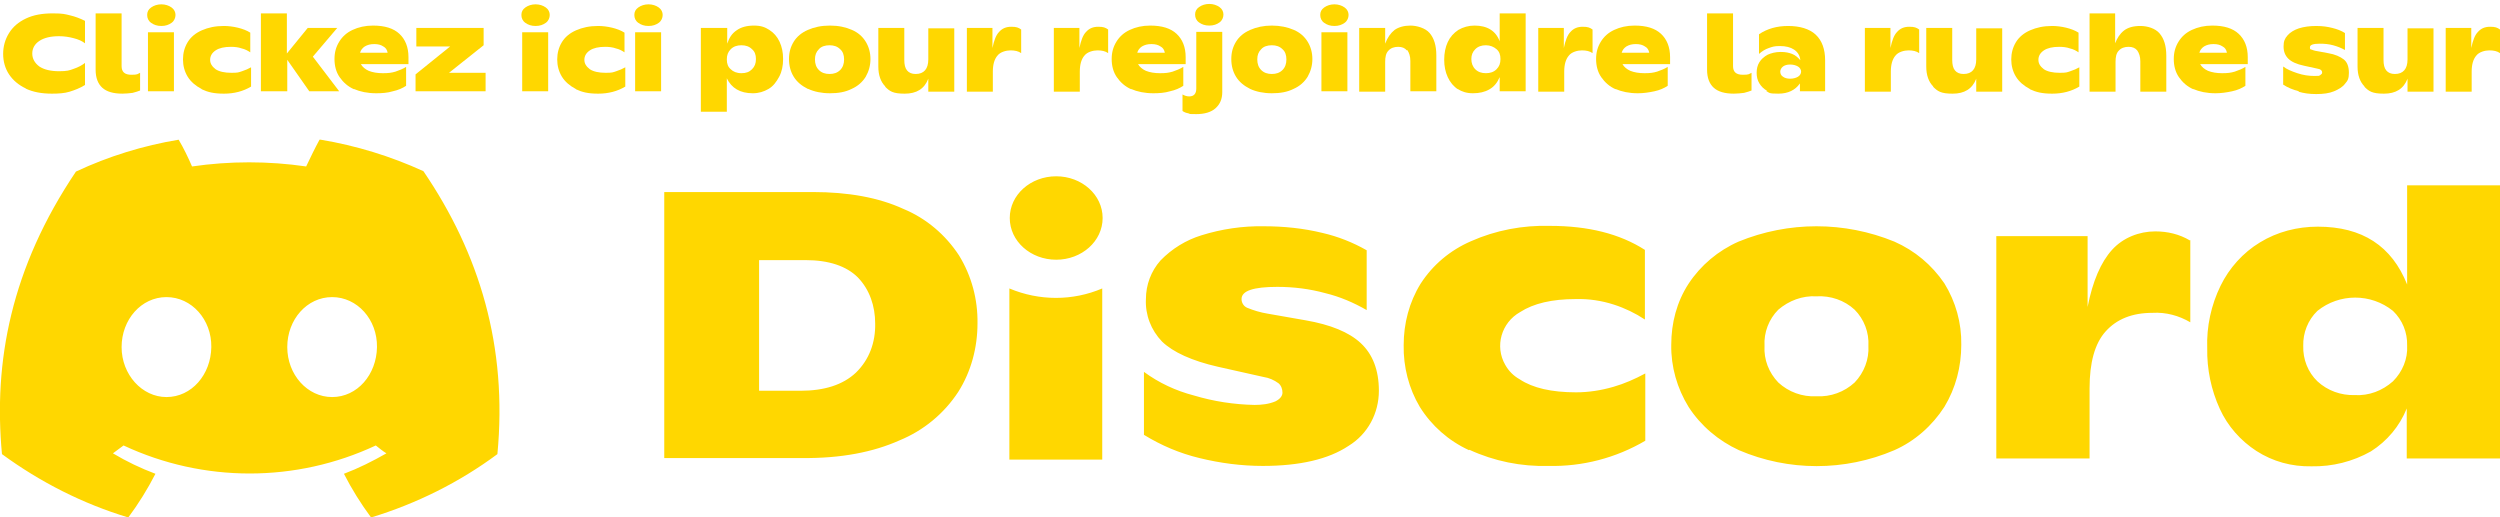 <?xml version="1.0" encoding="UTF-8"?>
<svg id="Discord-Logo" xmlns="http://www.w3.org/2000/svg" version="1.1" viewBox="0 0 635.3 131.5">
  <!-- Generator: Adobe Illustrator 29.3.1, SVG Export Plug-In . SVG Version: 2.1.0 Build 151)  -->
  <defs>
    <style>
      .st0 {
        fill: gold;
      }
    </style>
  </defs>
  <path id="Discord-Logo-Blurple" class="st0" d="M81.2,35.5c-1.2,2.2-2.3,4.5-3.4,6.8-9.6-1.4-19.4-1.4-29,0-1-2.3-2.1-4.6-3.4-6.8-9,1.5-17.8,4.2-26.1,8.1C2.8,68.1-1.7,91.9.5,115.4c9.7,7.1,20.5,12.6,32.1,16.1,2.6-3.5,4.9-7.2,6.9-11.1-3.7-1.4-7.3-3.1-10.8-5.2.9-.7,1.8-1.3,2.7-2,20.3,9.5,43.8,9.5,64.1,0,.9.7,1.7,1.4,2.7,2-3.5,2-7.1,3.8-10.8,5.2,2,3.9,4.3,7.6,6.9,11.1,11.5-3.5,22.4-8.9,32.1-16.1,2.6-27.3-4.5-50.9-18.8-71.9-8.3-3.8-17.1-6.5-26.1-8h0ZM42.3,100.9c-6.2,0-11.4-5.7-11.4-12.7s5-12.7,11.4-12.7,11.5,5.7,11.4,12.7c-.1,7-5,12.7-11.4,12.7ZM84.4,100.9c-6.3,0-11.4-5.7-11.4-12.7s5-12.7,11.4-12.7,11.5,5.7,11.4,12.7c-.1,7-5,12.7-11.4,12.7ZM168.8,48.8h37.7c9.1,0,16.8,1.4,23.1,4.3,5.8,2.4,10.7,6.6,14.1,11.8,3.2,5.2,4.8,11.2,4.7,17.3,0,6.1-1.6,12.2-4.9,17.4-3.6,5.5-8.8,9.8-14.9,12.3-6.7,3-14.9,4.6-24.8,4.5h-35V48.8h0ZM203.4,99.3c6.1,0,10.8-1.5,14.1-4.6,3.4-3.3,5-7.7,4.9-12.5,0-4.4-1.4-8.6-4.4-11.7-2.9-2.9-7.4-4.4-13.3-4.4h-11.8v33.2h10.4,0ZM304.8,116.4c-5-1.2-9.7-3.2-14.1-5.9v-16c3.8,2.8,8.1,4.8,12.7,6,5,1.5,10.2,2.3,15.4,2.4,1.8,0,3.6-.2,5.3-.9,1.2-.6,1.8-1.4,1.8-2.2,0-.9-.3-1.8-1-2.4-1.1-.8-2.4-1.4-3.8-1.6l-11.6-2.6c-6.6-1.5-11.4-3.7-14.2-6.4-2.8-2.9-4.3-6.8-4.1-10.8,0-3.6,1.3-7.1,3.7-9.8,2.9-3,6.5-5.2,10.4-6.4,5.1-1.6,10.5-2.4,15.9-2.3,5,0,10,.5,14.9,1.7,3.9.9,7.7,2.4,11.2,4.4v15.2c-3.3-1.9-6.8-3.4-10.5-4.3-4-1.1-8.1-1.6-12.2-1.6-6.1,0-9.1,1-9.1,3.1,0,.9.5,1.8,1.4,2.2,1.7.7,3.4,1.2,5.2,1.5l9.7,1.7c6.3,1.1,11,3,14,5.8s4.6,6.8,4.6,12.1c0,5.7-2.8,11-7.7,14-5.1,3.4-12.4,5.1-21.8,5.1-5.4,0-10.8-.7-16.1-2h0ZM373.3,114.4c-5.2-2.4-9.5-6.2-12.5-11-2.8-4.7-4.2-10.2-4.1-15.7,0-5.5,1.4-10.9,4.3-15.6,3.1-4.8,7.5-8.5,12.8-10.8,6.3-2.8,13.2-4.1,20.1-3.9,9.7,0,17.7,2,24.1,6.1v17.7c-2.4-1.6-5.1-2.9-7.9-3.8-3.1-1-6.4-1.5-9.7-1.4-6,0-10.7,1.1-14.1,3.3-4.8,2.7-6.5,8.7-3.8,13.4.9,1.6,2.1,2.8,3.7,3.7,3.3,2.2,8.1,3.3,14.3,3.3,3.2,0,6.4-.5,9.5-1.4,2.8-.8,5.5-2,8.1-3.4v17.1c-7.5,4.4-16,6.6-24.6,6.4-6.9.2-13.8-1.2-20.1-4.1h0ZM441.9,114.4c-5.2-2.4-9.7-6.2-12.8-11-2.9-4.7-4.5-10.2-4.4-15.8,0-5.5,1.4-10.9,4.4-15.5,3.1-4.7,7.5-8.4,12.7-10.7,12.7-5.2,26.9-5.2,39.6,0,5.2,2.3,9.5,5.9,12.7,10.6,2.9,4.7,4.4,10.1,4.3,15.6,0,5.6-1.4,11-4.3,15.8-3.1,4.8-7.5,8.7-12.7,11-12.6,5.4-26.9,5.4-39.5,0h0s0,0,0,0ZM471.3,97.2c2.4-2.5,3.7-5.9,3.5-9.3.2-3.4-1.1-6.8-3.5-9.2-2.6-2.4-6.1-3.6-9.7-3.4-3.6-.2-7,1.1-9.7,3.4-2.4,2.4-3.7,5.8-3.5,9.2-.2,3.5,1.1,6.8,3.5,9.3,2.6,2.4,6.1,3.7,9.7,3.5,3.6.2,7.1-1.1,9.7-3.5ZM556.6,61v20.9c-2.9-1.7-6.2-2.6-9.6-2.4-5.2,0-9.1,1.6-11.9,4.7s-4.1,8-4.1,14.5v17.8h-23.7v-56.5h23.2v18c1.3-6.6,3.4-11.4,6.2-14.5,2.8-3.1,6.9-4.7,11-4.7,3.1,0,6.1.7,8.8,2.3ZM635.3,46.9v69.6h-23.7v-12.7c-1.8,4.5-5,8.3-9.1,10.9-4.6,2.6-9.8,3.9-15.1,3.8-5,.1-9.8-1.2-14-3.9-4-2.6-7.3-6.3-9.3-10.7-2.2-4.8-3.3-10.1-3.2-15.4-.2-5.5,1-11,3.4-15.9,2.2-4.5,5.7-8.4,10-11,4.4-2.7,9.5-4,14.7-4,11.3,0,18.8,4.9,22.7,14.7v-25.2h23.7ZM608.1,96.9c2.4-2.4,3.8-5.7,3.6-9.1.1-3.3-1.2-6.5-3.6-8.8-5.6-4.5-13.6-4.5-19.2,0-2.4,2.3-3.7,5.6-3.6,8.9-.1,3.4,1.2,6.7,3.6,9,2.6,2.4,6,3.6,9.5,3.5,3.6.2,7-1.1,9.7-3.5h0ZM268.4,44.8c6.5,0,11.8,4.7,11.8,10.6s-5.3,10.6-11.8,10.6-11.8-4.7-11.8-10.6,5.3-10.6,11.8-10.6ZM256.5,73.3c7.6,3.2,16.1,3.2,23.6,0v43.5h-23.6v-43.5Z"/>
  <g>
    <path class="st0" d="M6.6,22.5c-1.9-.9-3.3-2.1-4.3-3.6-1-1.5-1.5-3.3-1.5-5.2s.5-3.7,1.5-5.3c1-1.6,2.4-2.8,4.3-3.7s4.1-1.3,6.8-1.3,3.1.2,4.4.5c1.3.3,2.6.8,3.8,1.4v5.7c-.8-.6-1.7-1-2.9-1.3-1.1-.3-2.4-.5-3.7-.5-2.1,0-3.8.4-5,1.2-1.2.8-1.8,1.9-1.8,3.2s.6,2.4,1.8,3.3c1.2.8,2.9,1.2,5,1.2s2.6-.2,3.7-.6c1.2-.4,2.1-.9,2.9-1.5v5.6c-1.3.8-2.6,1.3-3.9,1.7-1.3.4-2.8.5-4.5.5-2.6,0-4.8-.4-6.7-1.3Z"/>
    <path class="st0" d="M26,22.3c-1.1-1-1.7-2.5-1.7-4.6V3.4h6.6v13.4c0,1.5.8,2.2,2.5,2.2s1.5-.2,2.2-.5v4.5c-.5.2-1.1.4-1.9.6-.8.1-1.7.2-2.6.2-2.3,0-4-.5-5.1-1.5Z"/>
    <path class="st0" d="M38.4,5.8c-.7-.5-1-1.2-1-2s.3-1.4,1-1.9c.7-.5,1.6-.8,2.6-.8s1.9.3,2.6.8c.7.5,1,1.2,1,1.9s-.3,1.5-1,2c-.7.5-1.5.8-2.6.8s-1.9-.3-2.6-.8ZM37.6,8.2h6.6v15h-6.6v-15Z"/>
    <path class="st0" d="M51.2,22.6c-1.5-.8-2.7-1.8-3.5-3.1-.8-1.3-1.2-2.8-1.2-4.4s.4-3.1,1.2-4.4c.8-1.3,2-2.3,3.6-3s3.4-1.1,5.6-1.1,5,.6,6.7,1.7v5c-.6-.4-1.3-.8-2.2-1-.8-.3-1.8-.4-2.7-.4-1.7,0-3,.3-3.9.9-.9.6-1.4,1.4-1.4,2.4s.5,1.7,1.4,2.4c.9.6,2.3.9,4,.9s1.8-.1,2.7-.4c.9-.3,1.6-.6,2.3-1v4.9c-2,1.2-4.3,1.8-6.9,1.8s-4.1-.4-5.6-1.1Z"/>
    <path class="st0" d="M66.3,23.2V3.4h6.6v10.2l5.3-6.5h7.5l-6.2,7.3,6.7,8.8h-7.6l-5.6-8v8h-6.6Z"/>
    <path class="st0" d="M90,22.7c-1.6-.7-2.8-1.8-3.7-3.1-.9-1.3-1.3-2.9-1.3-4.6s.4-3.1,1.2-4.4c.8-1.3,1.9-2.3,3.4-3s3.2-1.1,5.2-1.1c3,0,5.2.7,6.7,2.1,1.5,1.4,2.3,3.4,2.3,5.9v1.8h-12.1c.4.7,1.1,1.3,2,1.7,1,.4,2.2.6,3.6.6s2.2-.1,3.2-.4c.9-.3,1.9-.7,2.7-1.2v4.8c-.9.6-2,1.1-3.4,1.4-1.3.4-2.8.5-4.2.5-2.2,0-4.1-.4-5.7-1.1ZM98.5,13.4c-.1-.7-.5-1.3-1.1-1.6-.6-.4-1.3-.6-2.3-.6s-1.7.2-2.4.6c-.6.4-1,.9-1.2,1.6h6.9Z"/>
    <path class="st0" d="M105.6,18.9l8.8-7.1h-8.6v-4.7h17.1v4.4l-8.8,7h9.3v4.7h-17.8v-4.4Z"/>
    <path class="st0" d="M133.5,5.8c-.7-.5-1-1.2-1-2s.3-1.4,1-1.9c.7-.5,1.6-.8,2.6-.8s1.9.3,2.6.8c.7.5,1,1.2,1,1.9s-.3,1.5-1,2c-.7.5-1.5.8-2.6.8s-1.9-.3-2.6-.8ZM132.7,8.2h6.6v15h-6.6v-15Z"/>
    <path class="st0" d="M146.3,22.6c-1.5-.8-2.7-1.8-3.5-3.1-.8-1.3-1.2-2.8-1.2-4.4s.4-3.1,1.2-4.4c.8-1.3,2-2.3,3.6-3s3.4-1.1,5.6-1.1,5,.6,6.7,1.7v5c-.6-.4-1.3-.8-2.2-1-.8-.3-1.8-.4-2.7-.4-1.7,0-3,.3-3.9.9-.9.6-1.4,1.4-1.4,2.4s.5,1.7,1.4,2.4c.9.6,2.3.9,4,.9s1.8-.1,2.7-.4c.9-.3,1.6-.6,2.3-1v4.9c-2,1.2-4.3,1.8-6.9,1.8s-4.1-.4-5.6-1.1Z"/>
    <path class="st0" d="M162.2,5.8c-.7-.5-1-1.2-1-2s.3-1.4,1-1.9c.7-.5,1.6-.8,2.6-.8s1.9.3,2.6.8c.7.5,1,1.2,1,1.9s-.3,1.5-1,2c-.7.5-1.5.8-2.6.8s-1.9-.3-2.6-.8ZM161.4,8.2h6.6v15h-6.6v-15Z"/>
    <path class="st0" d="M178.2,7.1h6.6v4c.5-1.5,1.2-2.6,2.4-3.4,1.1-.8,2.6-1.2,4.4-1.2s2.8.4,3.9,1.1c1.1.7,2,1.7,2.6,3,.6,1.3.9,2.7.9,4.4s-.3,3.2-1,4.5-1.5,2.4-2.7,3.1c-1.2.7-2.5,1.1-4,1.1-3.2,0-5.4-1.3-6.6-3.8v8.5h-6.6V7.1ZM191.1,17.6c.7-.7,1-1.5,1-2.6s-.3-1.9-1-2.5c-.7-.7-1.6-1-2.7-1s-2,.3-2.7,1c-.7.7-1,1.5-1,2.6s.3,1.9,1,2.5c.6.6,1.5,1,2.7,1s2-.3,2.7-1Z"/>
    <path class="st0" d="M205.3,22.6c-1.6-.8-2.8-1.8-3.6-3.1-.8-1.3-1.2-2.8-1.2-4.5s.4-3.1,1.2-4.4,2-2.3,3.6-3c1.6-.7,3.4-1.1,5.6-1.1s4,.4,5.6,1.1c1.6.7,2.7,1.7,3.5,3,.8,1.3,1.2,2.8,1.2,4.4s-.4,3.1-1.2,4.5c-.8,1.3-2,2.4-3.6,3.1-1.6.8-3.4,1.1-5.5,1.1s-4-.4-5.5-1.1ZM213.5,17.8c.7-.7,1-1.6,1-2.7s-.3-2-1-2.6c-.7-.7-1.6-1-2.7-1s-2.1.3-2.7,1c-.7.7-1,1.5-1,2.6s.3,2,1,2.7c.7.7,1.6,1,2.7,1s2-.3,2.7-1Z"/>
    <path class="st0" d="M225,22c-1.2-1.2-1.8-2.9-1.8-5.1V7.1h6.6v8.1c0,1.2.2,2.1.7,2.7.5.6,1.2.9,2.2.9,2.1,0,3.2-1.3,3.2-3.7v-7.9h6.6v16.1h-6.6v-3.3c-1,2.6-3,3.8-6,3.8s-3.8-.6-5-1.8Z"/>
    <path class="st0" d="M245.7,7.1h6.5v5.1c.4-1.9.9-3.3,1.7-4.1.8-.9,1.8-1.3,3.1-1.3s1.8.2,2.5.7v6c-.7-.5-1.6-.7-2.7-.7s-2.6.4-3.3,1.3c-.8.9-1.2,2.3-1.2,4.1v5.1h-6.6V7.1Z"/>
    <path class="st0" d="M267.8,7.1h6.5v5.1c.4-1.9.9-3.3,1.7-4.1.8-.9,1.8-1.3,3.1-1.3s1.8.2,2.5.7v6c-.7-.5-1.6-.7-2.7-.7s-2.6.4-3.3,1.3c-.8.9-1.2,2.3-1.2,4.1v5.1h-6.6V7.1Z"/>
    <path class="st0" d="M287.5,22.7c-1.6-.7-2.8-1.8-3.7-3.1-.9-1.3-1.3-2.9-1.3-4.6s.4-3.1,1.2-4.4c.8-1.3,1.9-2.3,3.4-3s3.2-1.1,5.2-1.1c3,0,5.2.7,6.7,2.1,1.5,1.4,2.3,3.4,2.3,5.9v1.8h-12.1c.4.7,1.1,1.3,2,1.7,1,.4,2.2.6,3.6.6s2.2-.1,3.2-.4c.9-.3,1.9-.7,2.7-1.2v4.8c-.9.6-2,1.1-3.4,1.4-1.3.4-2.8.5-4.2.5-2.2,0-4.1-.4-5.7-1.1ZM296,13.4c-.1-.7-.5-1.3-1.1-1.6-.6-.4-1.3-.6-2.3-.6s-1.7.2-2.4.6c-.6.4-1,.9-1.2,1.6h6.9Z"/>
    <path class="st0" d="M302,28.8c-.6-.1-1.1-.3-1.5-.6v-4.2c.5.3,1.1.5,1.7.5,1.2,0,1.8-.7,1.8-2v-14.4h6.6v15.3c0,1.8-.6,3.1-1.7,4.1-1.1,1-2.8,1.5-4.9,1.5s-1.4,0-2-.2ZM304.7,5.7c-.7-.5-1-1.2-1-2s.3-1.4,1-1.9c.7-.5,1.6-.8,2.6-.8s1.9.3,2.6.8c.7.5,1,1.2,1,1.9s-.3,1.5-1,2c-.7.5-1.5.8-2.6.8s-1.9-.3-2.6-.8Z"/>
    <path class="st0" d="M317.7,22.6c-1.6-.8-2.8-1.8-3.6-3.1-.8-1.3-1.2-2.8-1.2-4.5s.4-3.1,1.2-4.4,2-2.3,3.6-3c1.6-.7,3.4-1.1,5.5-1.1s4,.4,5.6,1.1c1.6.7,2.7,1.7,3.5,3s1.2,2.8,1.2,4.4-.4,3.1-1.2,4.5c-.8,1.3-2,2.4-3.6,3.1-1.6.8-3.4,1.1-5.5,1.1s-4-.4-5.5-1.1ZM325.9,17.8c.7-.7,1-1.6,1-2.7s-.3-2-1-2.6c-.7-.7-1.6-1-2.7-1s-2.1.3-2.7,1c-.7.7-1,1.5-1,2.6s.3,2,1,2.7c.7.7,1.6,1,2.7,1s2-.3,2.7-1Z"/>
    <path class="st0" d="M336.5,5.8c-.7-.5-1-1.2-1-2s.3-1.4,1-1.9c.7-.5,1.6-.8,2.6-.8s1.9.3,2.6.8c.7.5,1,1.2,1,1.9s-.3,1.5-1,2c-.7.5-1.5.8-2.6.8s-1.9-.3-2.6-.8ZM335.8,8.2h6.6v15h-6.6v-15Z"/>
    <path class="st0" d="M357.5,12.8c-.5-.6-1.2-.9-2.2-.9s-1.9.3-2.5,1c-.6.6-.8,1.6-.8,2.8v7.6h-6.6V7.1h6.6v4c.6-1.6,1.4-2.7,2.4-3.5,1-.7,2.4-1.1,4-1.1s3.8.6,4.9,1.9c1.1,1.3,1.7,3.1,1.7,5.7v9.1h-6.6v-7.7c0-1.2-.3-2.1-.8-2.8Z"/>
    <path class="st0" d="M370.5,22.7c-1.1-.7-2-1.8-2.6-3.1-.6-1.3-.9-2.8-.9-4.4,0-1.7.3-3.2.9-4.5.6-1.3,1.5-2.3,2.7-3.1,1.2-.7,2.6-1.1,4.1-1.1,3.2,0,5.4,1.3,6.4,4V3.4h6.6v19.8h-6.6v-3.6c-.6,1.4-1.4,2.4-2.6,3.1s-2.6,1-4.2,1-2.8-.4-3.9-1.1ZM380.3,17.6c.7-.7,1-1.5,1-2.6s-.3-1.9-1-2.5c-.7-.6-1.6-1-2.7-1s-2,.3-2.7,1c-.7.7-1,1.5-1,2.5s.3,1.9,1,2.6c.7.7,1.6,1,2.7,1s2-.3,2.7-1Z"/>
    <path class="st0" d="M390.9,7.1h6.5v5.1c.4-1.9.9-3.3,1.7-4.1.8-.9,1.8-1.3,3.1-1.3s1.8.2,2.5.7v6c-.7-.5-1.6-.7-2.7-.7s-2.6.4-3.3,1.3c-.8.9-1.2,2.3-1.2,4.1v5.1h-6.6V7.1Z"/>
    <path class="st0" d="M410.6,22.7c-1.6-.7-2.8-1.8-3.7-3.1-.9-1.3-1.3-2.9-1.3-4.6s.4-3.1,1.2-4.4c.8-1.3,1.9-2.3,3.4-3,1.5-.7,3.2-1.1,5.2-1.1,3,0,5.2.7,6.7,2.1,1.5,1.4,2.3,3.4,2.3,5.9v1.8h-12.1c.4.7,1.1,1.3,2,1.7,1,.4,2.2.6,3.6.6s2.2-.1,3.2-.4c.9-.3,1.9-.7,2.7-1.2v4.8c-.9.6-2,1.1-3.4,1.4s-2.8.5-4.2.5c-2.2,0-4.1-.4-5.7-1.1ZM419.1,13.4c-.1-.7-.5-1.3-1.1-1.6-.6-.4-1.3-.6-2.3-.6s-1.7.2-2.4.6c-.6.4-1,.9-1.2,1.6h6.9Z"/>
    <path class="st0" d="M435.5,22.3c-1.1-1-1.7-2.5-1.7-4.6V3.4h6.6v13.4c0,1.5.8,2.2,2.5,2.2s1.5-.2,2.2-.5v4.5c-.5.2-1.1.4-1.9.6-.8.1-1.7.2-2.6.2-2.3,0-4-.5-5.1-1.5Z"/>
    <path class="st0" d="M449.1,23.1c-.9-.5-1.5-1.1-2-1.9s-.7-1.7-.7-2.7.2-1.9.7-2.7c.5-.8,1.2-1.4,2.1-1.9.9-.4,2-.7,3.3-.7s2.1.2,2.9.5c.8.3,1.5.9,2.1,1.6-.1-1.2-.7-2.1-1.6-2.7-.9-.6-2.1-.9-3.6-.9s-1.9.2-2.8.5c-.9.3-1.7.8-2.5,1.5v-5c2.1-1.4,4.5-2.1,7.4-2.1s5.4.7,7,2.2c1.6,1.5,2.4,3.7,2.4,6.5v7.9h-6.4v-2c-1.2,1.7-3,2.6-5.5,2.6s-2.2-.2-3.1-.7ZM456.9,19.5c.5-.3.8-.8.8-1.3s-.3-1-.8-1.3c-.5-.3-1.2-.5-2-.5s-1.4.2-1.8.5c-.4.3-.7.8-.7,1.3s.2,1,.7,1.3c.4.3,1,.5,1.8.5s1.5-.2,2-.5Z"/>
    <path class="st0" d="M473.9,7.1h6.5v5.1c.4-1.9.9-3.3,1.7-4.1.8-.9,1.8-1.3,3.1-1.3s1.8.2,2.5.7v6c-.7-.5-1.6-.7-2.7-.7s-2.6.4-3.3,1.3c-.8.9-1.2,2.3-1.2,4.1v5.1h-6.6V7.1Z"/>
    <path class="st0" d="M491.3,22c-1.2-1.2-1.8-2.9-1.8-5.1V7.1h6.6v8.1c0,1.2.2,2.1.7,2.7.5.6,1.2.9,2.2.9,2.1,0,3.2-1.3,3.2-3.7v-7.9h6.6v16.1h-6.6v-3.3c-1,2.6-3,3.8-6,3.8s-3.8-.6-5-1.8Z"/>
    <path class="st0" d="M515.8,22.6c-1.5-.8-2.7-1.8-3.5-3.1-.8-1.3-1.2-2.8-1.2-4.4s.4-3.1,1.2-4.4,2-2.3,3.6-3,3.4-1.1,5.6-1.1,5,.6,6.7,1.7v5c-.6-.4-1.3-.8-2.2-1-.8-.3-1.8-.4-2.7-.4-1.7,0-3,.3-3.9.9-.9.6-1.4,1.4-1.4,2.4s.5,1.7,1.4,2.4c.9.6,2.3.9,4,.9s1.8-.1,2.7-.4c.9-.3,1.6-.6,2.3-1v4.9c-2,1.2-4.3,1.8-6.9,1.8s-4.1-.4-5.6-1.1Z"/>
    <path class="st0" d="M530.9,3.4h6.6v7.6c.5-1.3,1.2-2.4,2.2-3.2,1-.8,2.4-1.2,4.2-1.2s3.8.6,4.9,1.9c1.1,1.3,1.7,3.1,1.7,5.7v9.1h-6.6v-7.7c0-1.2-.3-2.1-.8-2.8-.5-.6-1.2-.9-2.2-.9s-1.9.3-2.5,1c-.6.6-.8,1.6-.8,2.8v7.6h-6.6V3.4Z"/>
    <path class="st0" d="M557.4,22.7c-1.6-.7-2.8-1.8-3.7-3.1-.9-1.3-1.3-2.9-1.3-4.6s.4-3.1,1.2-4.4c.8-1.3,1.9-2.3,3.4-3,1.5-.7,3.2-1.1,5.2-1.1,3,0,5.2.7,6.7,2.1,1.5,1.4,2.3,3.4,2.3,5.9v1.8h-12.1c.4.7,1.1,1.3,2,1.7,1,.4,2.2.6,3.6.6s2.2-.1,3.2-.4c.9-.3,1.9-.7,2.7-1.2v4.8c-.9.6-2,1.1-3.4,1.4s-2.8.5-4.2.5c-2.2,0-4.1-.4-5.7-1.1ZM565.9,13.4c-.1-.7-.5-1.3-1.1-1.6-.6-.4-1.3-.6-2.3-.6s-1.7.2-2.4.6c-.6.4-1,.9-1.2,1.6h6.9Z"/>
    <path class="st0" d="M584.2,23.2c-1.5-.4-2.8-.9-4-1.7v-4.6c.9.7,2.1,1.2,3.6,1.7,1.5.5,2.9.7,4.3.7s1.1,0,1.5-.2c.3-.2.5-.4.5-.6s0-.5-.3-.7c-.2-.2-.5-.3-1.1-.4l-3.2-.7c-1.9-.4-3.2-1-4-1.8-.8-.8-1.2-1.8-1.2-3.1s.3-2,1-2.8c.7-.8,1.7-1.4,2.9-1.8,1.3-.4,2.7-.6,4.4-.6s2.9.2,4.1.5c1.2.3,2.3.7,3.2,1.3v4.3c-.9-.5-1.9-.9-3-1.2-1.1-.3-2.2-.4-3.4-.4-1.7,0-2.5.3-2.5.9s.1.5.4.6c.3.1.7.3,1.5.4l2.7.5c1.8.3,3.1.9,4,1.6s1.3,1.9,1.3,3.4-.3,2-1,2.8c-.6.8-1.6,1.4-2.8,1.9s-2.7.7-4.5.7-3.1-.2-4.5-.6Z"/>
    <path class="st0" d="M600.9,22c-1.2-1.2-1.8-2.9-1.8-5.1V7.1h6.6v8.1c0,1.2.2,2.1.7,2.7.5.6,1.2.9,2.2.9,2.1,0,3.2-1.3,3.2-3.7v-7.9h6.6v16.1h-6.6v-3.3c-1,2.6-3,3.8-6,3.8s-3.8-.6-5-1.8Z"/>
    <path class="st0" d="M621.5,7.1h6.5v5.1c.4-1.9.9-3.3,1.7-4.1.8-.9,1.8-1.3,3.1-1.3s1.8.2,2.5.7v6c-.7-.5-1.6-.7-2.7-.7s-2.6.4-3.3,1.3c-.8.9-1.2,2.3-1.2,4.1v5.1h-6.6V7.1Z"/>
  </g>
</svg>